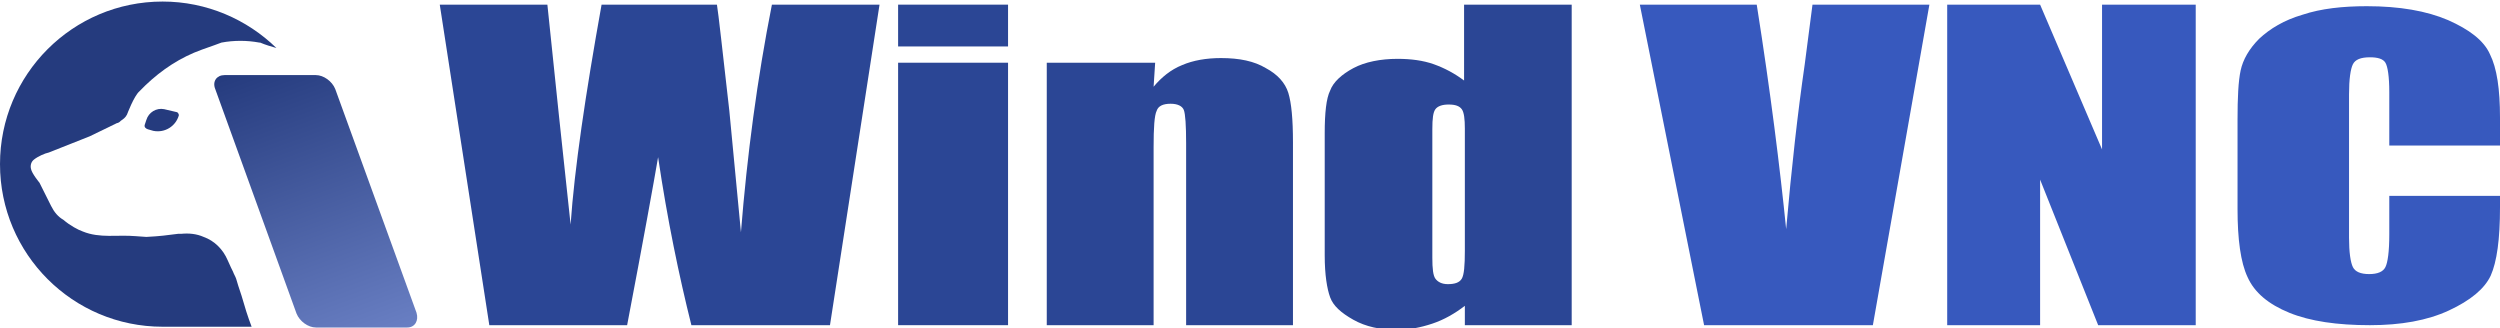 <?xml version="1.0" encoding="utf-8"?>
<!-- Generator: Adobe Illustrator 26.4.1, SVG Export Plug-In . SVG Version: 6.00 Build 0)  -->
<svg version="1.1" id="Layer_1" xmlns="http://www.w3.org/2000/svg" xmlns:xlink="http://www.w3.org/1999/xlink" x="0px" y="0px"
	 viewBox="0 0 322.9 42.4" style="enable-background:new 0 0 322.9 42.4;" xml:space="preserve">
<style type="text/css">
	.st0{fill:#253B7E;}
	.st1{fill:url(#SVGID_1_);}
	.st2{fill:#2B4695;}
	.st3{fill:#3759BE;}
</style>
<g>
	<g>
		<path class="st0" d="M31.2,38.2c-0.3-0.9-0.6-1.8-0.7-2.2c-0.1-0.3-0.3-0.6-0.4-0.9c-0.1-0.2-0.4-0.8-0.7-1.5
			c-0.6-1.4-1.7-2.5-3.1-3l0,0c-0.9-0.4-1.9-0.5-2.9-0.4H23c-1.6,0.2-2.2,0.3-4.1,0.4l-1.4-0.1c-2.3-0.2-4.6,0.3-6.8-0.6
			c-0.6-0.2-1.7-0.8-2.5-1.5c-0.7-0.4-1.2-1-1.6-1.8l-0.9-1.8l-0.6-1.2c0,0-1-1.2-1.1-1.8c-0.1-0.4,0-0.9,0.4-1.2
			c0.5-0.4,1.4-0.8,1.9-0.9l5.3-2.1l3.5-1.7c0.1,0,0.3-0.1,0.4-0.2l0.1-0.1c0.3-0.2,0.6-0.4,0.8-0.8c0,0,0.9-2.4,1.6-3l0.8-0.8
			c2.1-2,4.5-3.6,7.3-4.6c1.2-0.4,2.2-0.8,2.5-0.9c1.6-0.3,3.3-0.3,4.9,0h0.1C34.3,5.8,35,6,35.7,6.2c-3.8-3.7-9-6-14.7-6l0,0
			c-11.6,0-21,9.4-21,21l0,0c0,11.6,9.4,21,21,21h11.5C32,40.9,31.6,39.6,31.2,38.2z"/>
		<path class="st0" d="M21.2,14.1c-1-0.2-2,0.4-2.3,1.4l-0.2,0.6c-0.1,0.3,0.1,0.5,0.4,0.6l0.7,0.2c1.5,0.3,2.9-0.6,3.3-2l0,0
			c0-0.2-0.1-0.3-0.2-0.4L21.2,14.1z"/>
	</g>
</g>
<linearGradient id="SVGID_1_" gradientUnits="userSpaceOnUse" x1="34.146" y1="36.281" x2="47.45" y2="-0.27" gradientTransform="matrix(1 0 0 -1 0 44)">
	<stop  offset="0" style="stop-color:#253B7E"/>
	<stop  offset="1" style="stop-color:#697FC3"/>
</linearGradient>
<path class="st1" d="M52.6,42.3H40.8c-1,0-2.1-0.8-2.5-1.8l-10.5-29c-0.4-1,0.2-1.8,1.2-1.8h11.8c1,0,2.1,0.8,2.5,1.8l10.5,28.9
	C54.1,41.4,53.6,42.3,52.6,42.3z"/>
<g>
	<path class="st2" d="M113.6,0.6L107.2,42H89.3c-1.6-6.4-3.1-13.6-4.3-21.7C84.4,23.8,83.1,31,81,42H63.2L56.8,0.6h13.9L72.2,15
		l1.5,14c0.5-7.2,1.9-16.7,4-28.4h14.9c0.2,1.2,0.7,5.8,1.6,13.7L95.7,30c0.8-10,2.1-19.8,4-29.4C99.7,0.6,113.6,0.6,113.6,0.6z"/>
	<path class="st2" d="M130.2,0.6V6H116V0.6H130.2z M130.2,8.1V42H116V8.1H130.2z"/>
	<path class="st2" d="M149.2,8.1l-0.2,3.1c1-1.2,2.2-2.2,3.7-2.8c1.4-0.6,3.1-0.9,5-0.9c2.4,0,4.3,0.4,5.8,1.3
		c1.5,0.8,2.5,1.9,2.9,3.2s0.6,3.4,0.6,6.4V42h-13.8V18.5c0-2.3-0.1-3.8-0.3-4.3s-0.8-0.8-1.7-0.8c-1,0-1.6,0.3-1.8,0.9
		c-0.3,0.6-0.4,2.2-0.4,4.7v23h-13.8V8.1H149.2z"/>
	<path class="st2" d="M203,0.6V42h-13.8v-2.5c-1.3,1-2.7,1.8-4.2,2.3s-3,0.8-4.6,0.8c-2.1,0-4-0.4-5.6-1.3s-2.6-1.8-3-2.9
		c-0.4-1.1-0.7-2.9-0.7-5.4V17.2c0-2.6,0.2-4.5,0.7-5.5c0.4-1.1,1.5-2.1,3-2.9s3.5-1.2,5.7-1.2c1.7,0,3.3,0.2,4.7,0.7
		s2.7,1.2,3.9,2.1V0.6H203z M189.2,16.6c0-1.2-0.1-2.1-0.4-2.5c-0.3-0.4-0.8-0.6-1.7-0.6c-0.8,0-1.4,0.2-1.7,0.6
		c-0.3,0.4-0.4,1.2-0.4,2.6v16.6c0,1.4,0.1,2.3,0.4,2.7s0.8,0.7,1.6,0.7c0.9,0,1.5-0.2,1.8-0.7s0.4-1.7,0.4-3.6L189.2,16.6
		L189.2,16.6z"/>
</g>
<g>
	<path class="st3" d="M249.2,0.6L241.9,42h-21.8l-8.3-41.4h15.1c1.8,11.4,3,21.1,3.8,29c0.7-8,1.5-15.1,2.4-21.3l1-7.7
		C234.1,0.6,249.2,0.6,249.2,0.6z"/>
	<path class="st3" d="M283.6,0.6V42H271l-7.5-18.8V42h-12V0.6h12l8,18.7V0.6H283.6z"/>
	<path class="st3" d="M322.9,18.8h-14.3v-6.9c0-2-0.2-3.3-0.5-3.8s-1-0.7-2-0.7c-1.2,0-1.9,0.3-2.2,0.9c-0.3,0.6-0.5,1.9-0.5,3.9
		v18.5c0,1.9,0.2,3.2,0.5,3.8c0.3,0.6,1,0.9,2.1,0.9s1.8-0.3,2.1-0.9c0.3-0.6,0.5-2,0.5-4.2v-5h14.3v1.5c0,4.1-0.4,7-1.2,8.8
		c-0.8,1.7-2.6,3.2-5.4,4.5s-6.2,1.9-10.2,1.9c-4.2,0-7.7-0.5-10.4-1.6c-2.7-1.1-4.5-2.6-5.4-4.6c-0.9-1.9-1.3-4.9-1.3-8.8V15.5
		c0-2.9,0.1-5,0.4-6.4s1.1-2.8,2.4-4.1c1.4-1.3,3.2-2.4,5.6-3.1c2.4-0.8,5.2-1.1,8.3-1.1c4.2,0,7.7,0.6,10.5,1.8
		c2.7,1.2,4.6,2.6,5.4,4.4c0.9,1.8,1.3,4.5,1.3,8.2L322.9,18.8L322.9,18.8z"/>
</g>
</svg>
